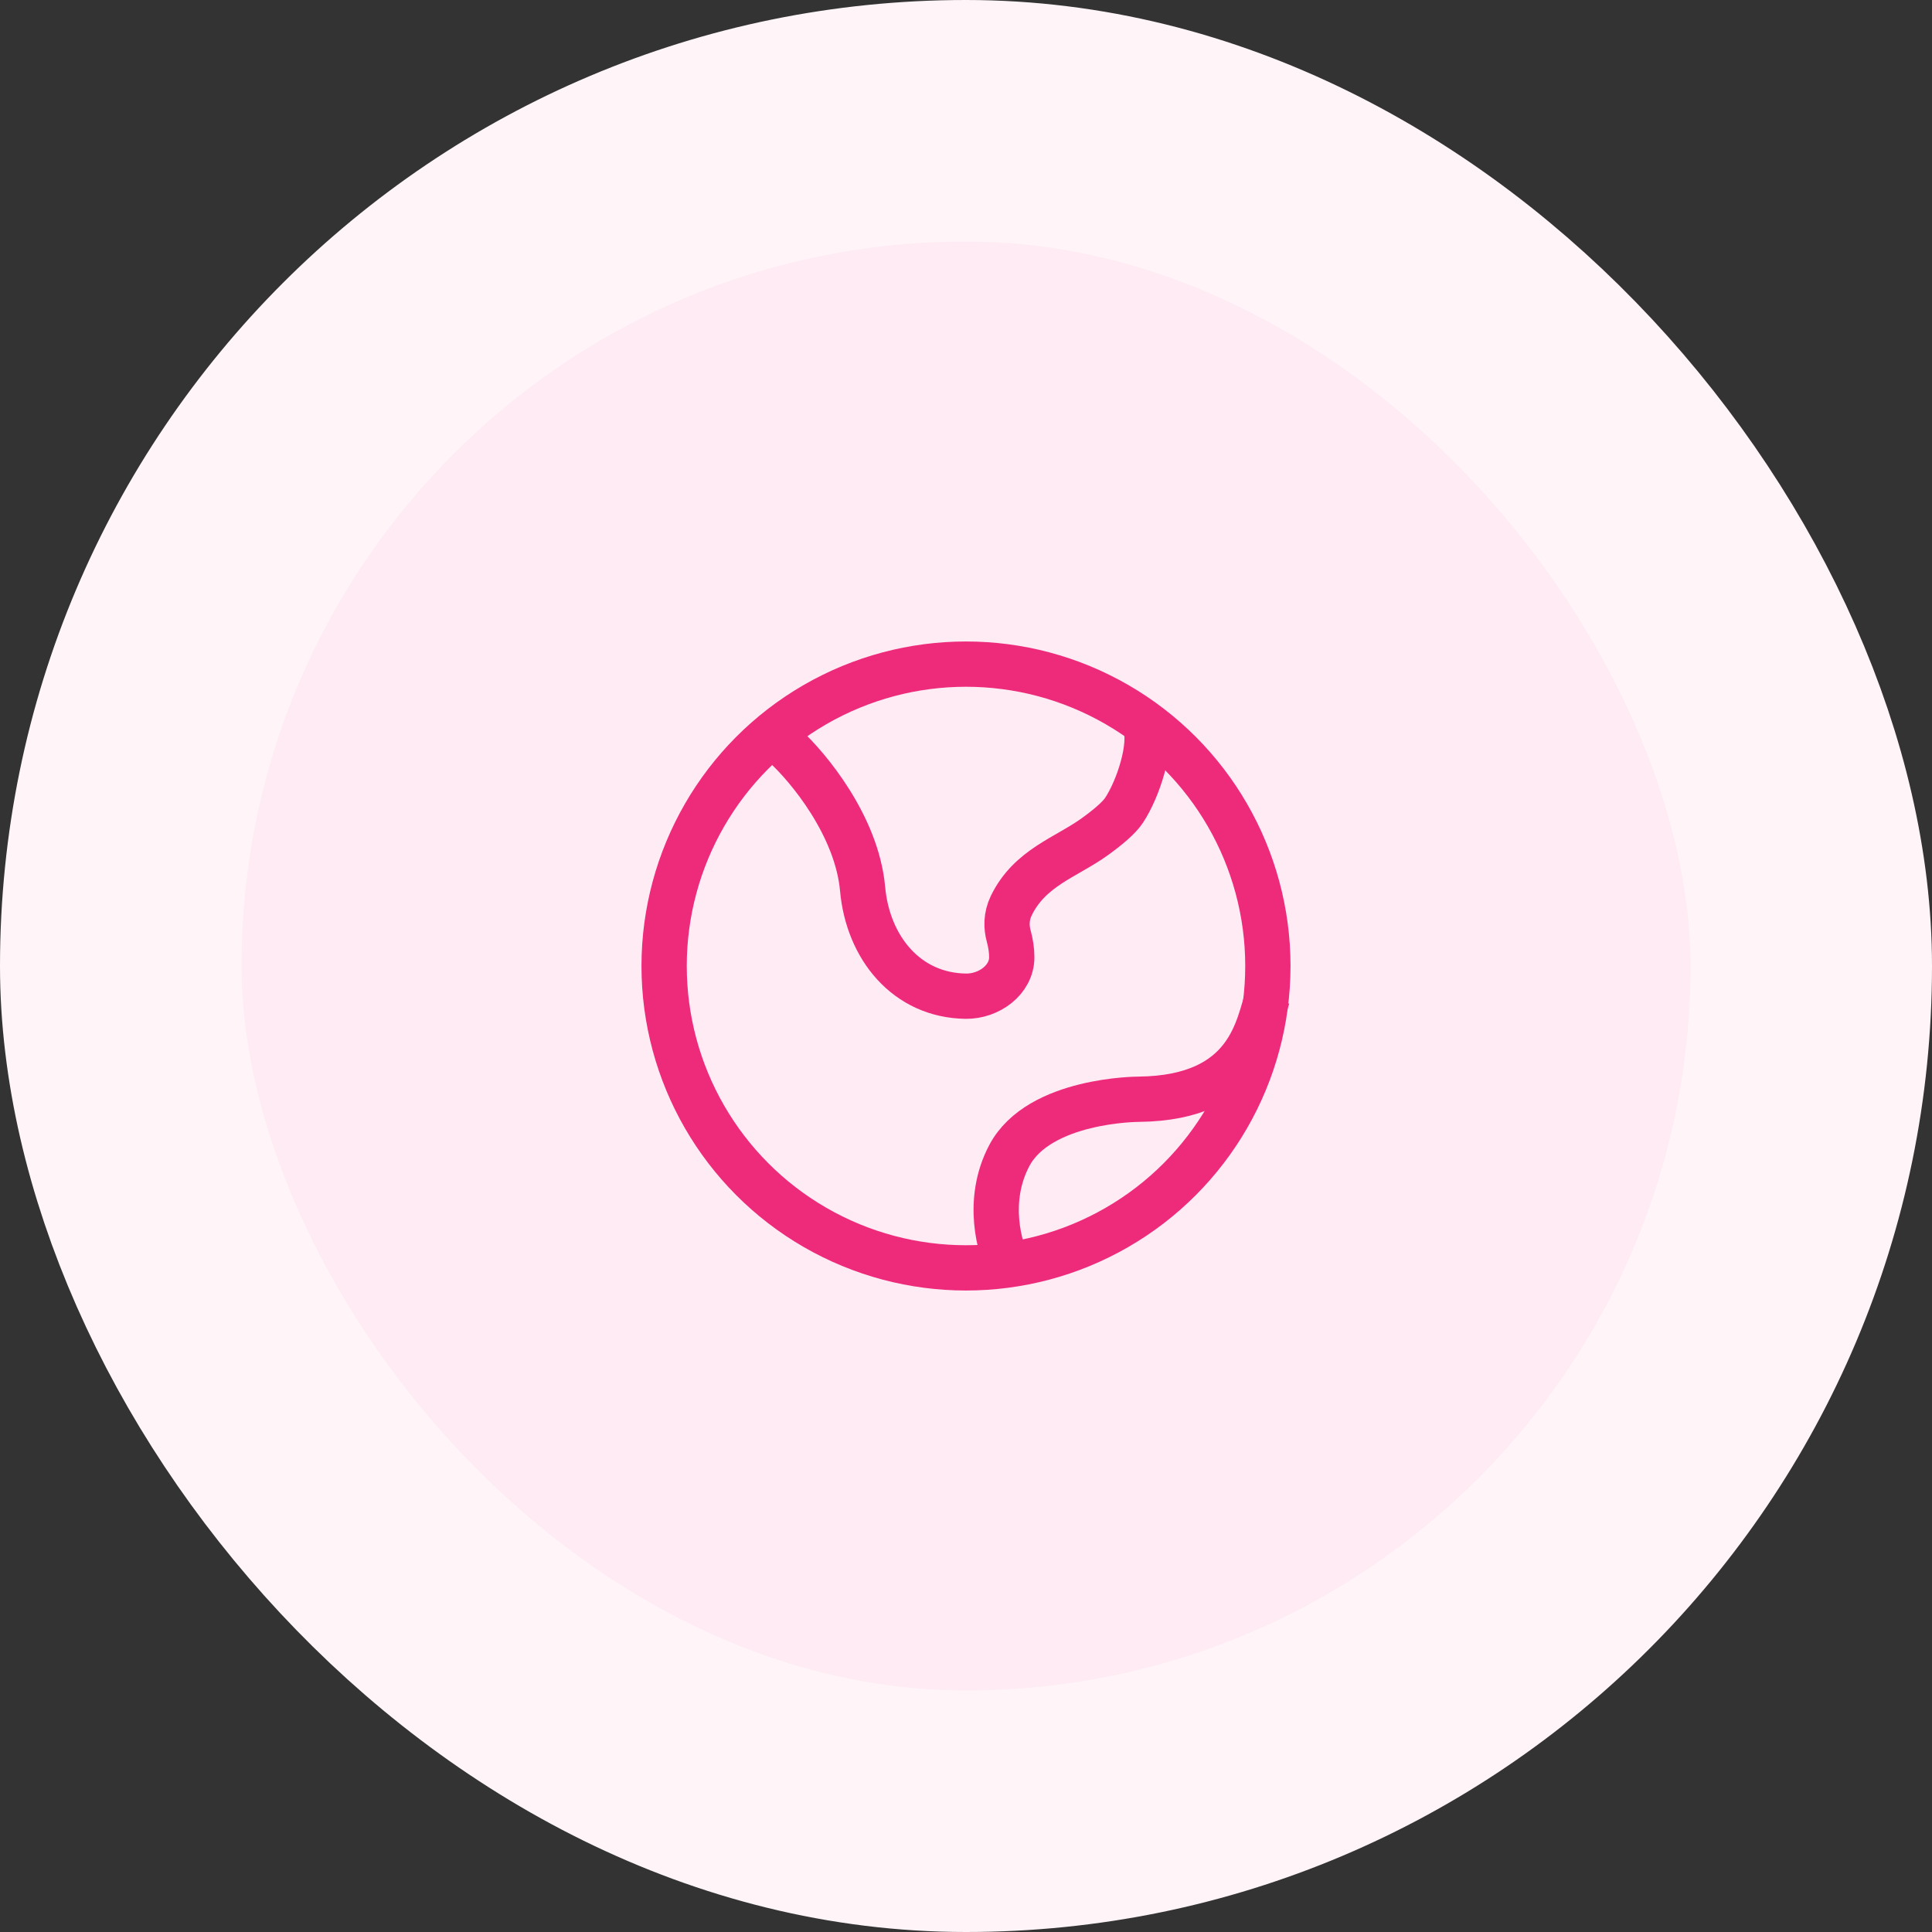 <svg width="64" height="64" viewBox="0 0 64 64" fill="none" xmlns="http://www.w3.org/2000/svg">
<rect x="0" y="0" width="64" height="64" fill="#333333" stroke="none"/>
<rect x="4" y="4" width="56" height="56" rx="28" fill="#FFEBF3"/>
<circle cx="32" cy="32" r="10" stroke="#EE2A7B" stroke-width="1.5"/>
<path d="M26 24.71C26.78 25.421 28.387 27.363 28.575 29.447C28.75 31.395 30.036 32.979 32 33C32.755 33.008 33.518 32.463 33.516 31.708C33.516 31.474 33.477 31.236 33.417 31.016C33.333 30.711 33.326 30.36 33.5 30C34.11 28.742 35.309 28.405 36.26 27.722C36.681 27.419 37.066 27.099 37.236 26.842C37.704 26.132 38.172 24.71 37.938 24" stroke="#EE2A7B" stroke-width="1.5"/>
<path d="M42 33C41.671 33.931 41.438 36.375 37.718 36.414C37.718 36.414 34.425 36.414 33.437 38.276C32.646 39.766 33.107 41.379 33.437 42" stroke="#EE2A7B" stroke-width="1.5"/>
<rect x="4" y="4" width="56" height="56" rx="28" stroke="#FFF5F9" stroke-width="8"/>
</svg>
